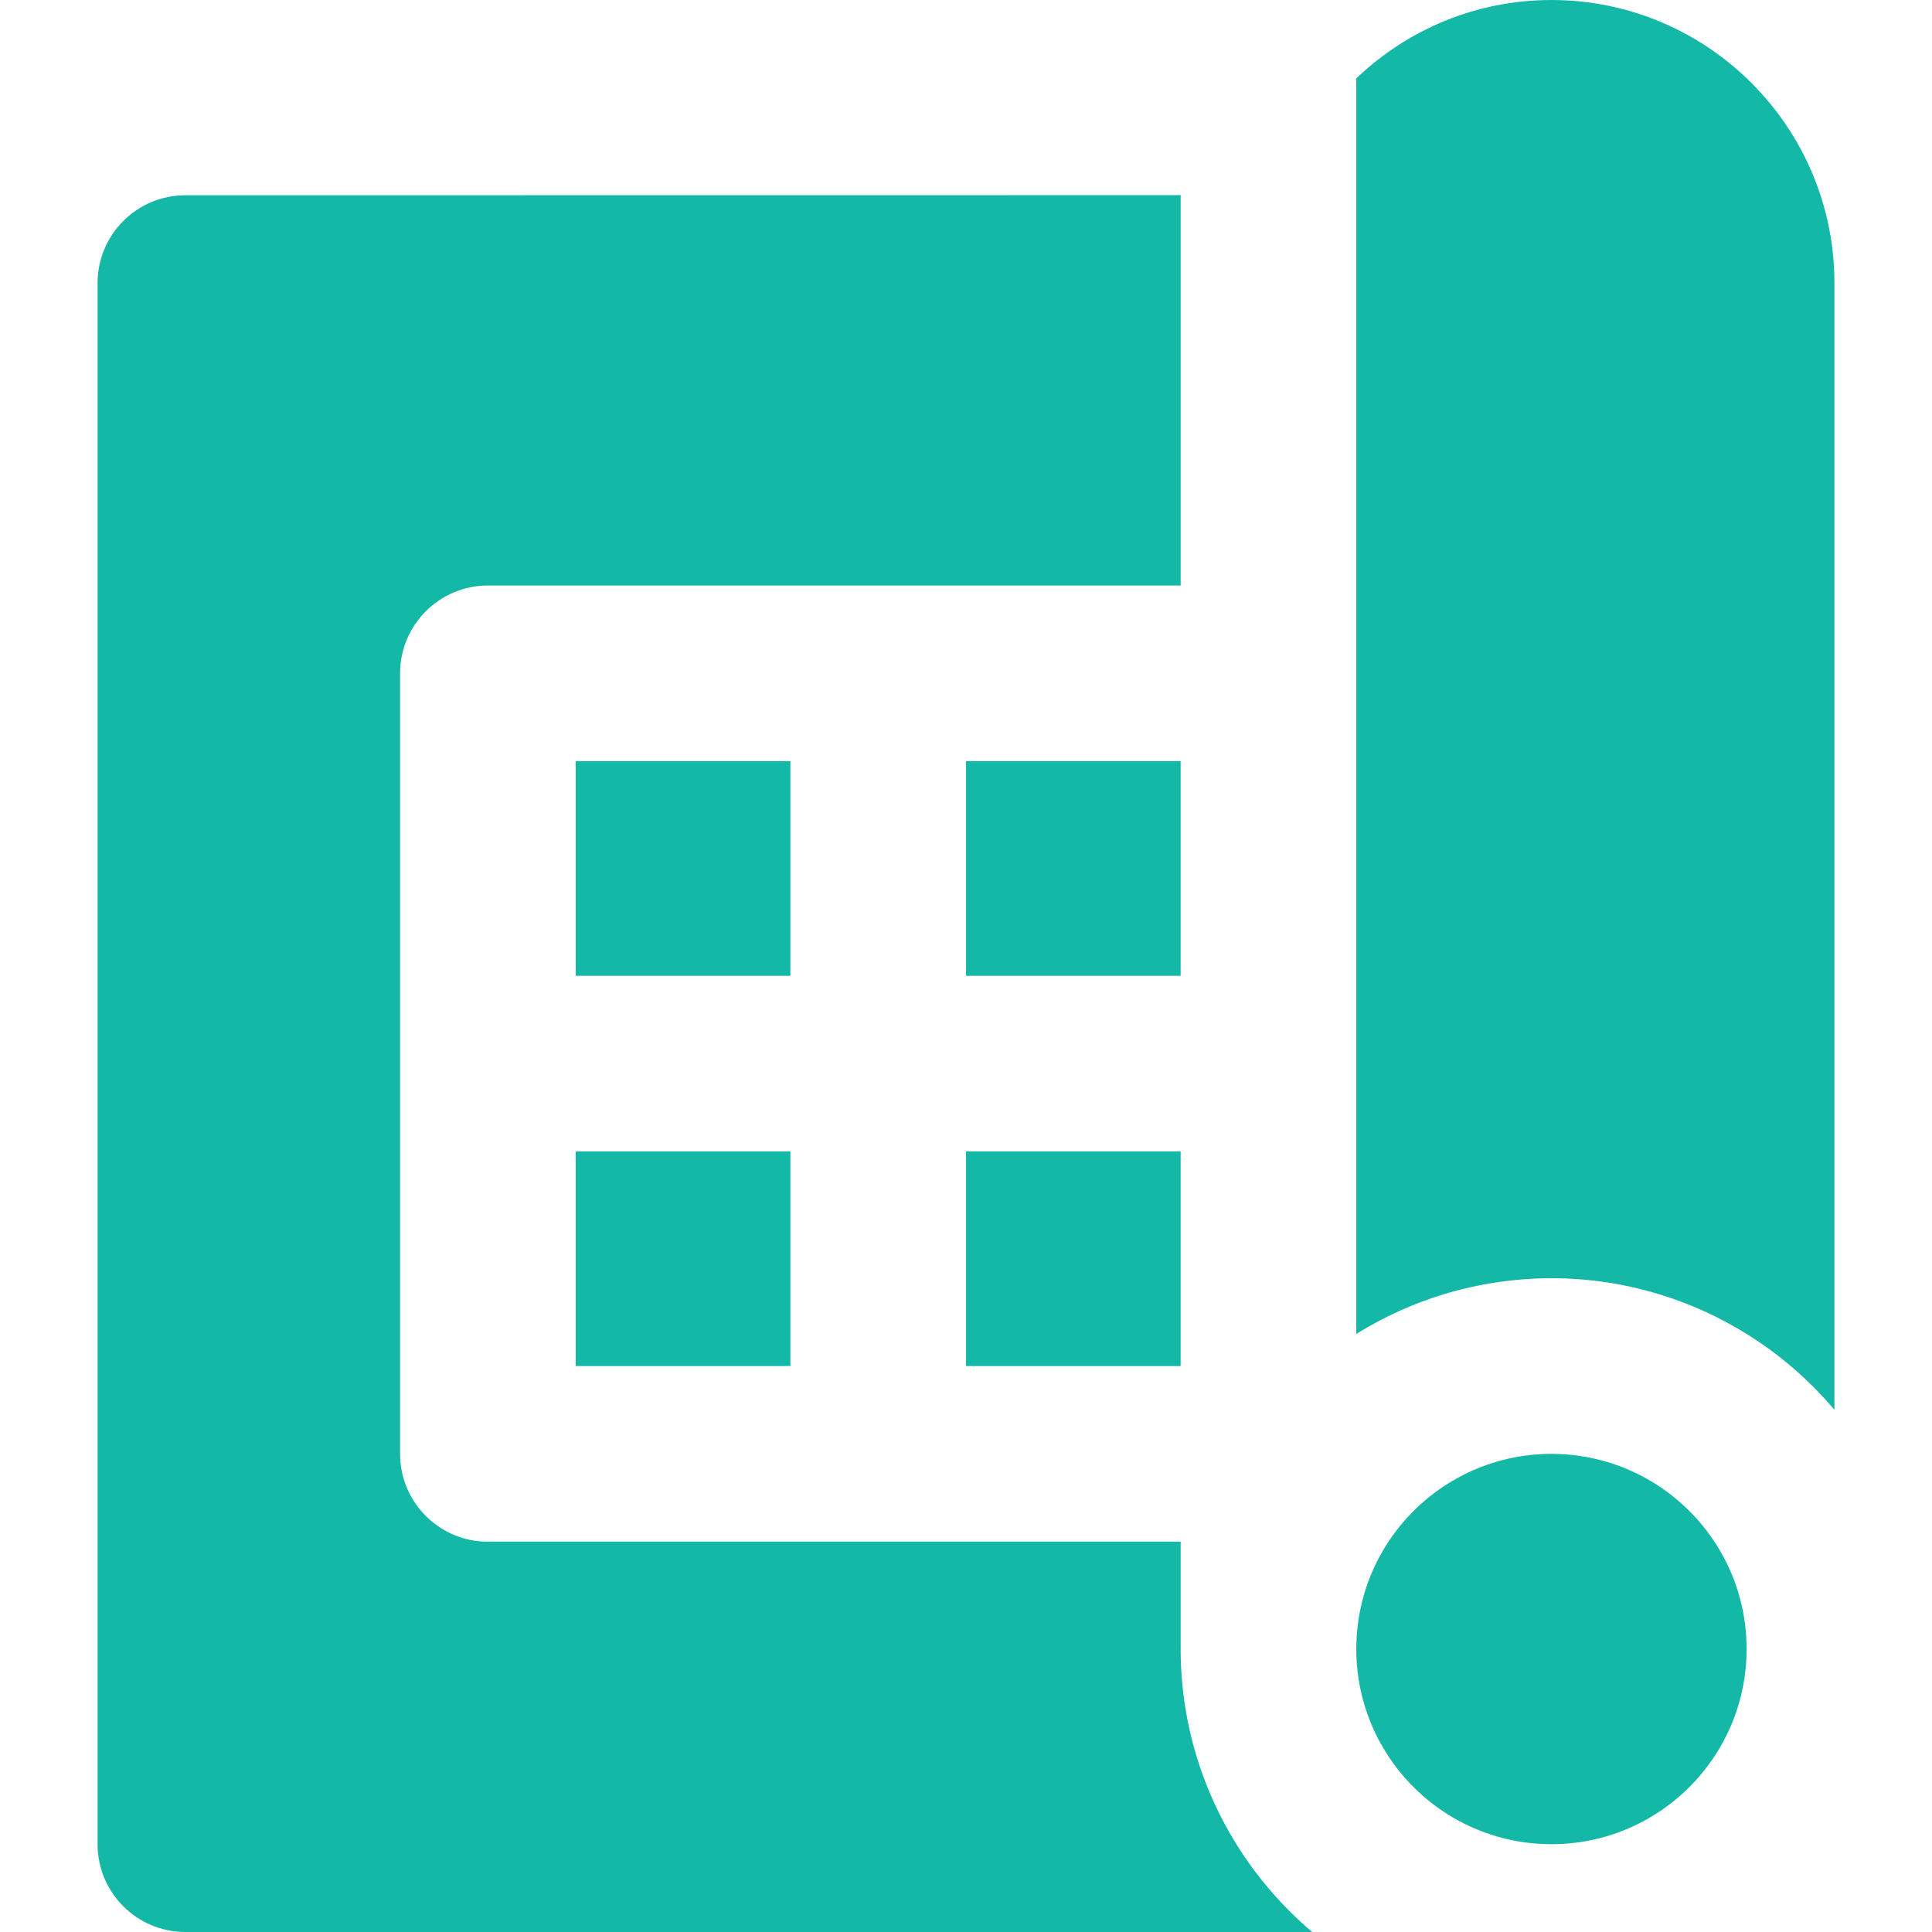 <?xml version="1.0" encoding="iso-8859-1"?>
<!-- Uploaded to: SVG Repo, www.svgrepo.com, Generator: SVG Repo Mixer Tools -->
<svg fill="#14b8a6" version="1.1" id="Layer_1" xmlns="http://www.w3.org/2000/svg" xmlns:xlink="http://www.w3.org/1999/xlink" 
	 viewBox="0 0 512 512" xml:space="preserve">
<g>
	<g>
		<rect x="152.576" y="201.712" width="56.882" height="56.882"/>
	</g>
</g>
<g>
	<g>
		<rect x="152.576" y="305.136" width="56.882" height="56.88"/>
	</g>
</g>
<g>
	<g>
		<rect x="256" y="201.712" width="56.879" height="56.882"/>
	</g>
</g>
<g>
	<g>
		<rect x="256" y="305.136" width="56.879" height="56.88"/>
	</g>
</g>
<g>
	<g>
		<path d="M327.649,488.727c-4.473-7.194-8.04-15.003-10.546-23.273c-2.731-9.01-4.215-18.556-4.215-28.445v-28.442H129.3
			c-12.851,0-23.273-10.422-23.273-23.273V281.868V178.441c0-12.853,10.422-23.273,23.273-23.273h103.427h80.161V98.267V74.994
			V51.721L49.127,51.749c-12.851,0.002-23.27,10.42-23.27,23.273v413.705C25.858,501.58,36.279,512,49.13,512h298.622
			C339.9,505.352,333.103,497.501,327.649,488.727z"/>
	</g>
</g>
<g>
	<g>
		<path d="M411.152,0c-20.039,0-38.251,7.916-51.718,20.766v30.951v23.273v23.273v255.244c7.194-4.473,15.003-8.043,23.273-10.549
			c3.24-0.981,6.549-1.79,9.919-2.436c6.006-1.151,12.193-1.776,18.527-1.776c9.891,0,19.436,1.482,28.445,4.212
			c8.27,2.506,16.078,6.076,23.273,10.549c8.775,5.455,16.625,12.251,23.273,20.104V74.989C486.142,33.64,452.503,0,411.152,0z"/>
	</g>
</g>
<g>
	<g>
		<path d="M439.597,393.823c-8.161-5.388-17.934-8.532-28.446-8.532c-4.394,0-8.657,0.551-12.73,1.583
			c-5.672,1.435-10.963,3.812-15.715,6.948c-14.018,9.253-23.273,25.138-23.273,43.188c0,10.511,3.145,20.283,8.53,28.445
			c9.252,14.018,25.136,23.273,43.188,23.273c8.13,0,15.818-1.882,22.663-5.224c17.2-8.4,29.055-26.061,29.055-46.494
			C462.87,418.959,453.615,403.076,439.597,393.823z"/>
	</g>
</g>
</svg>